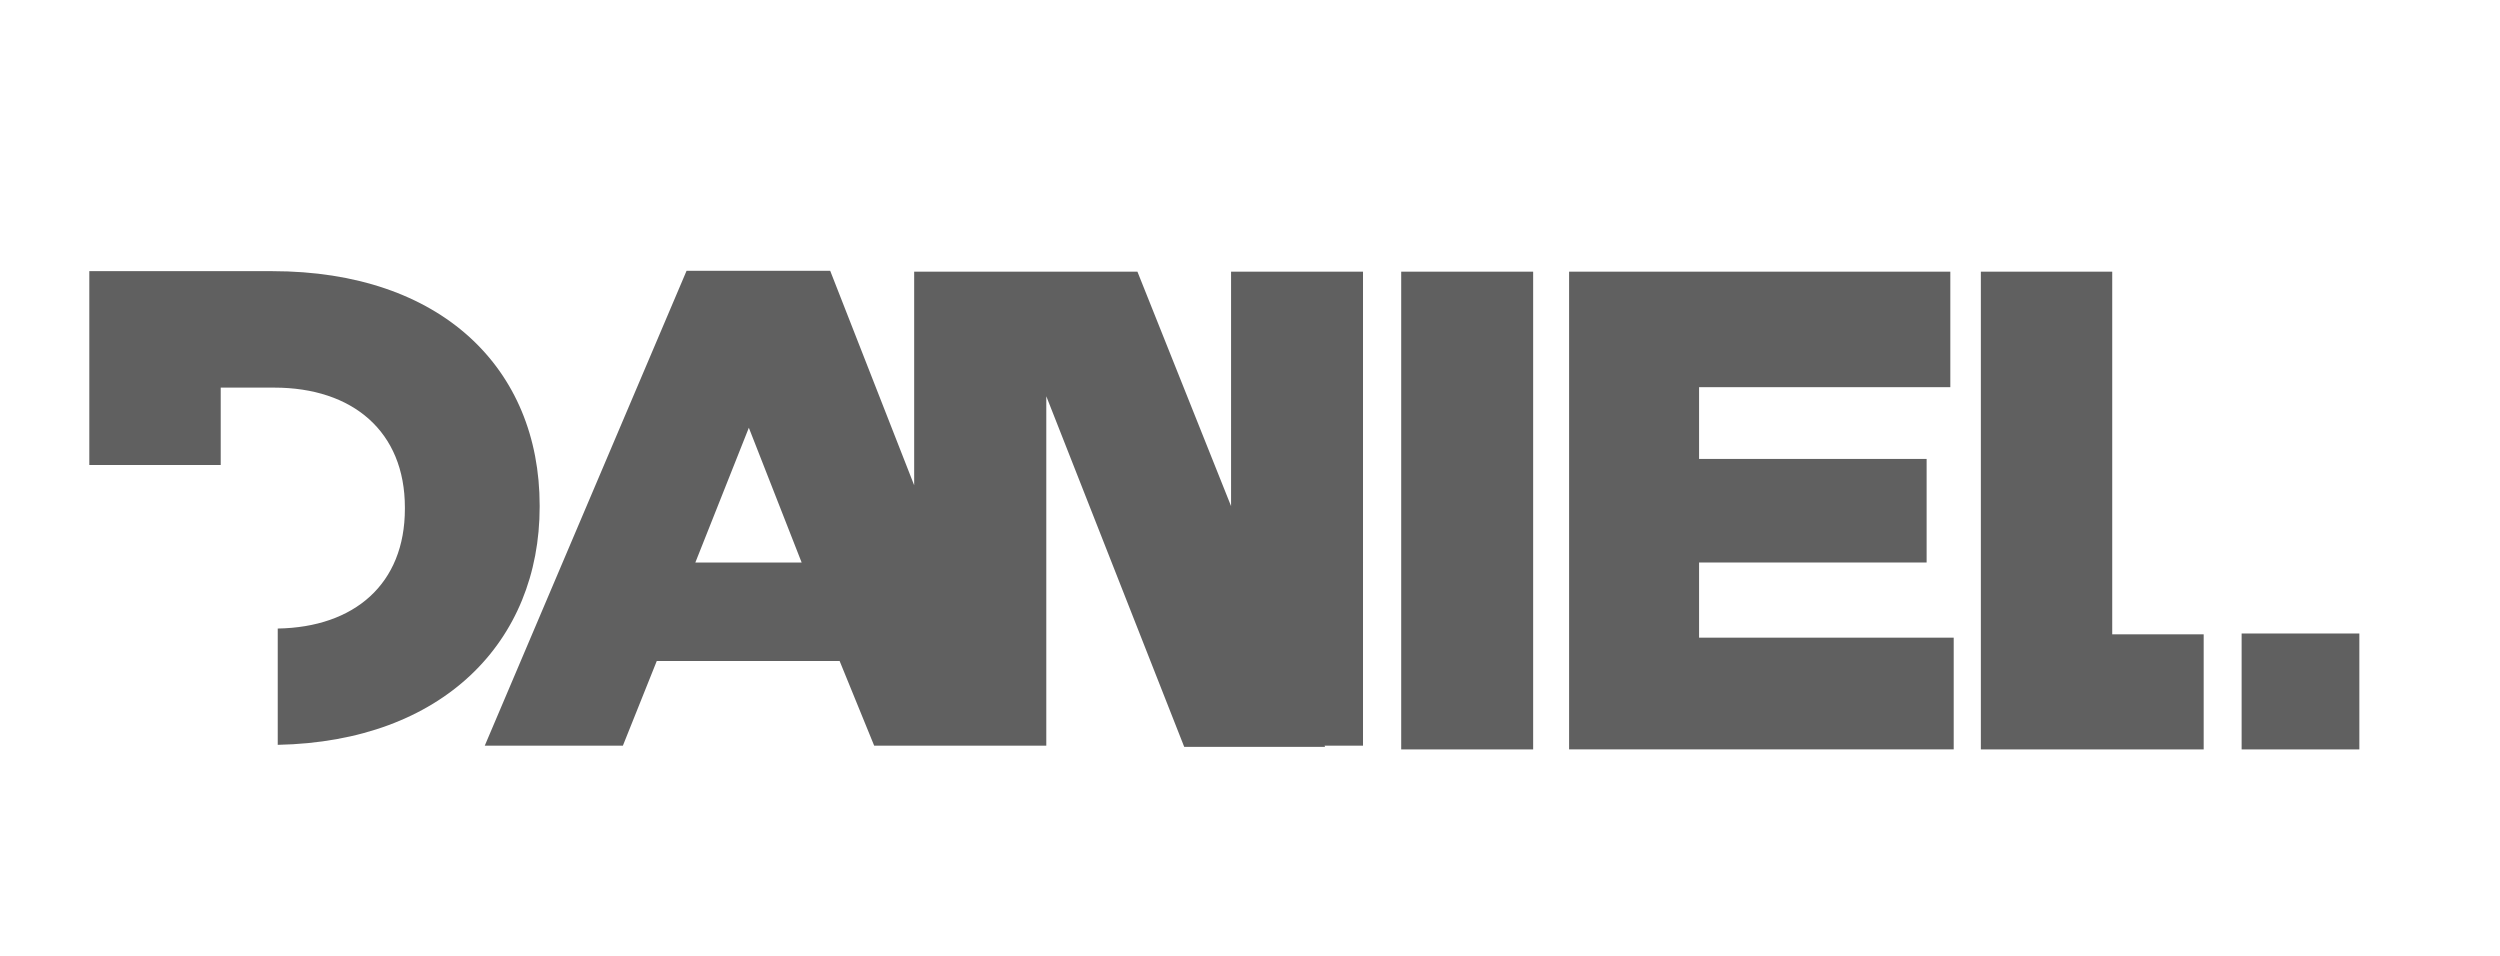 <svg class="daniel-logo" id="Capa_2" data-name="Capa 2" xmlns="http://www.w3.org/2000/svg" viewBox="0 0 1080 413"><defs><style>.cls-1{fill:#606060;}</style></defs><title>daniel-logo</title><path class="cls-1" d="M605.32,117.36h57V323.75h-57Z"/><path class="cls-1" d="M677.85,117.36H842.54v49.9H734v31H832.3V243H734v32.47H844v48.26H677.85Z"/><path class="cls-1" d="M968.38,273.67h50.86v50.08H968.38Z"/><path class="cls-1" d="M117.58,117.14h-79v83.74H95.35V167.45h23.11c33.93,0,56.45,19,56.45,51.78v.58c0,32.55-21.86,51.16-54.93,51.72v50.24c71.49-1.43,113.15-44.73,113.15-102.84v-.58C233.13,159.26,190.71,117.14,117.58,117.14Z"/><polygon class="cls-1" points="951.99 274.03 912.48 274.03 912.48 117.36 855.73 117.36 855.73 323.75 951.99 323.75 951.99 274.03"/><path class="cls-1" d="M394.92,117.36v92.27L358.65,117H296.59L209.42,322.12h59.67l14.63-36.56h79l14.92,36.56H452V171.18l59.58,151.47h60.84l-.21-.53h16.61V117.36h-57V218.64L491.37,117.36H394.92M300.39,243l23.11-58.21L346.31,243Z"/></svg>